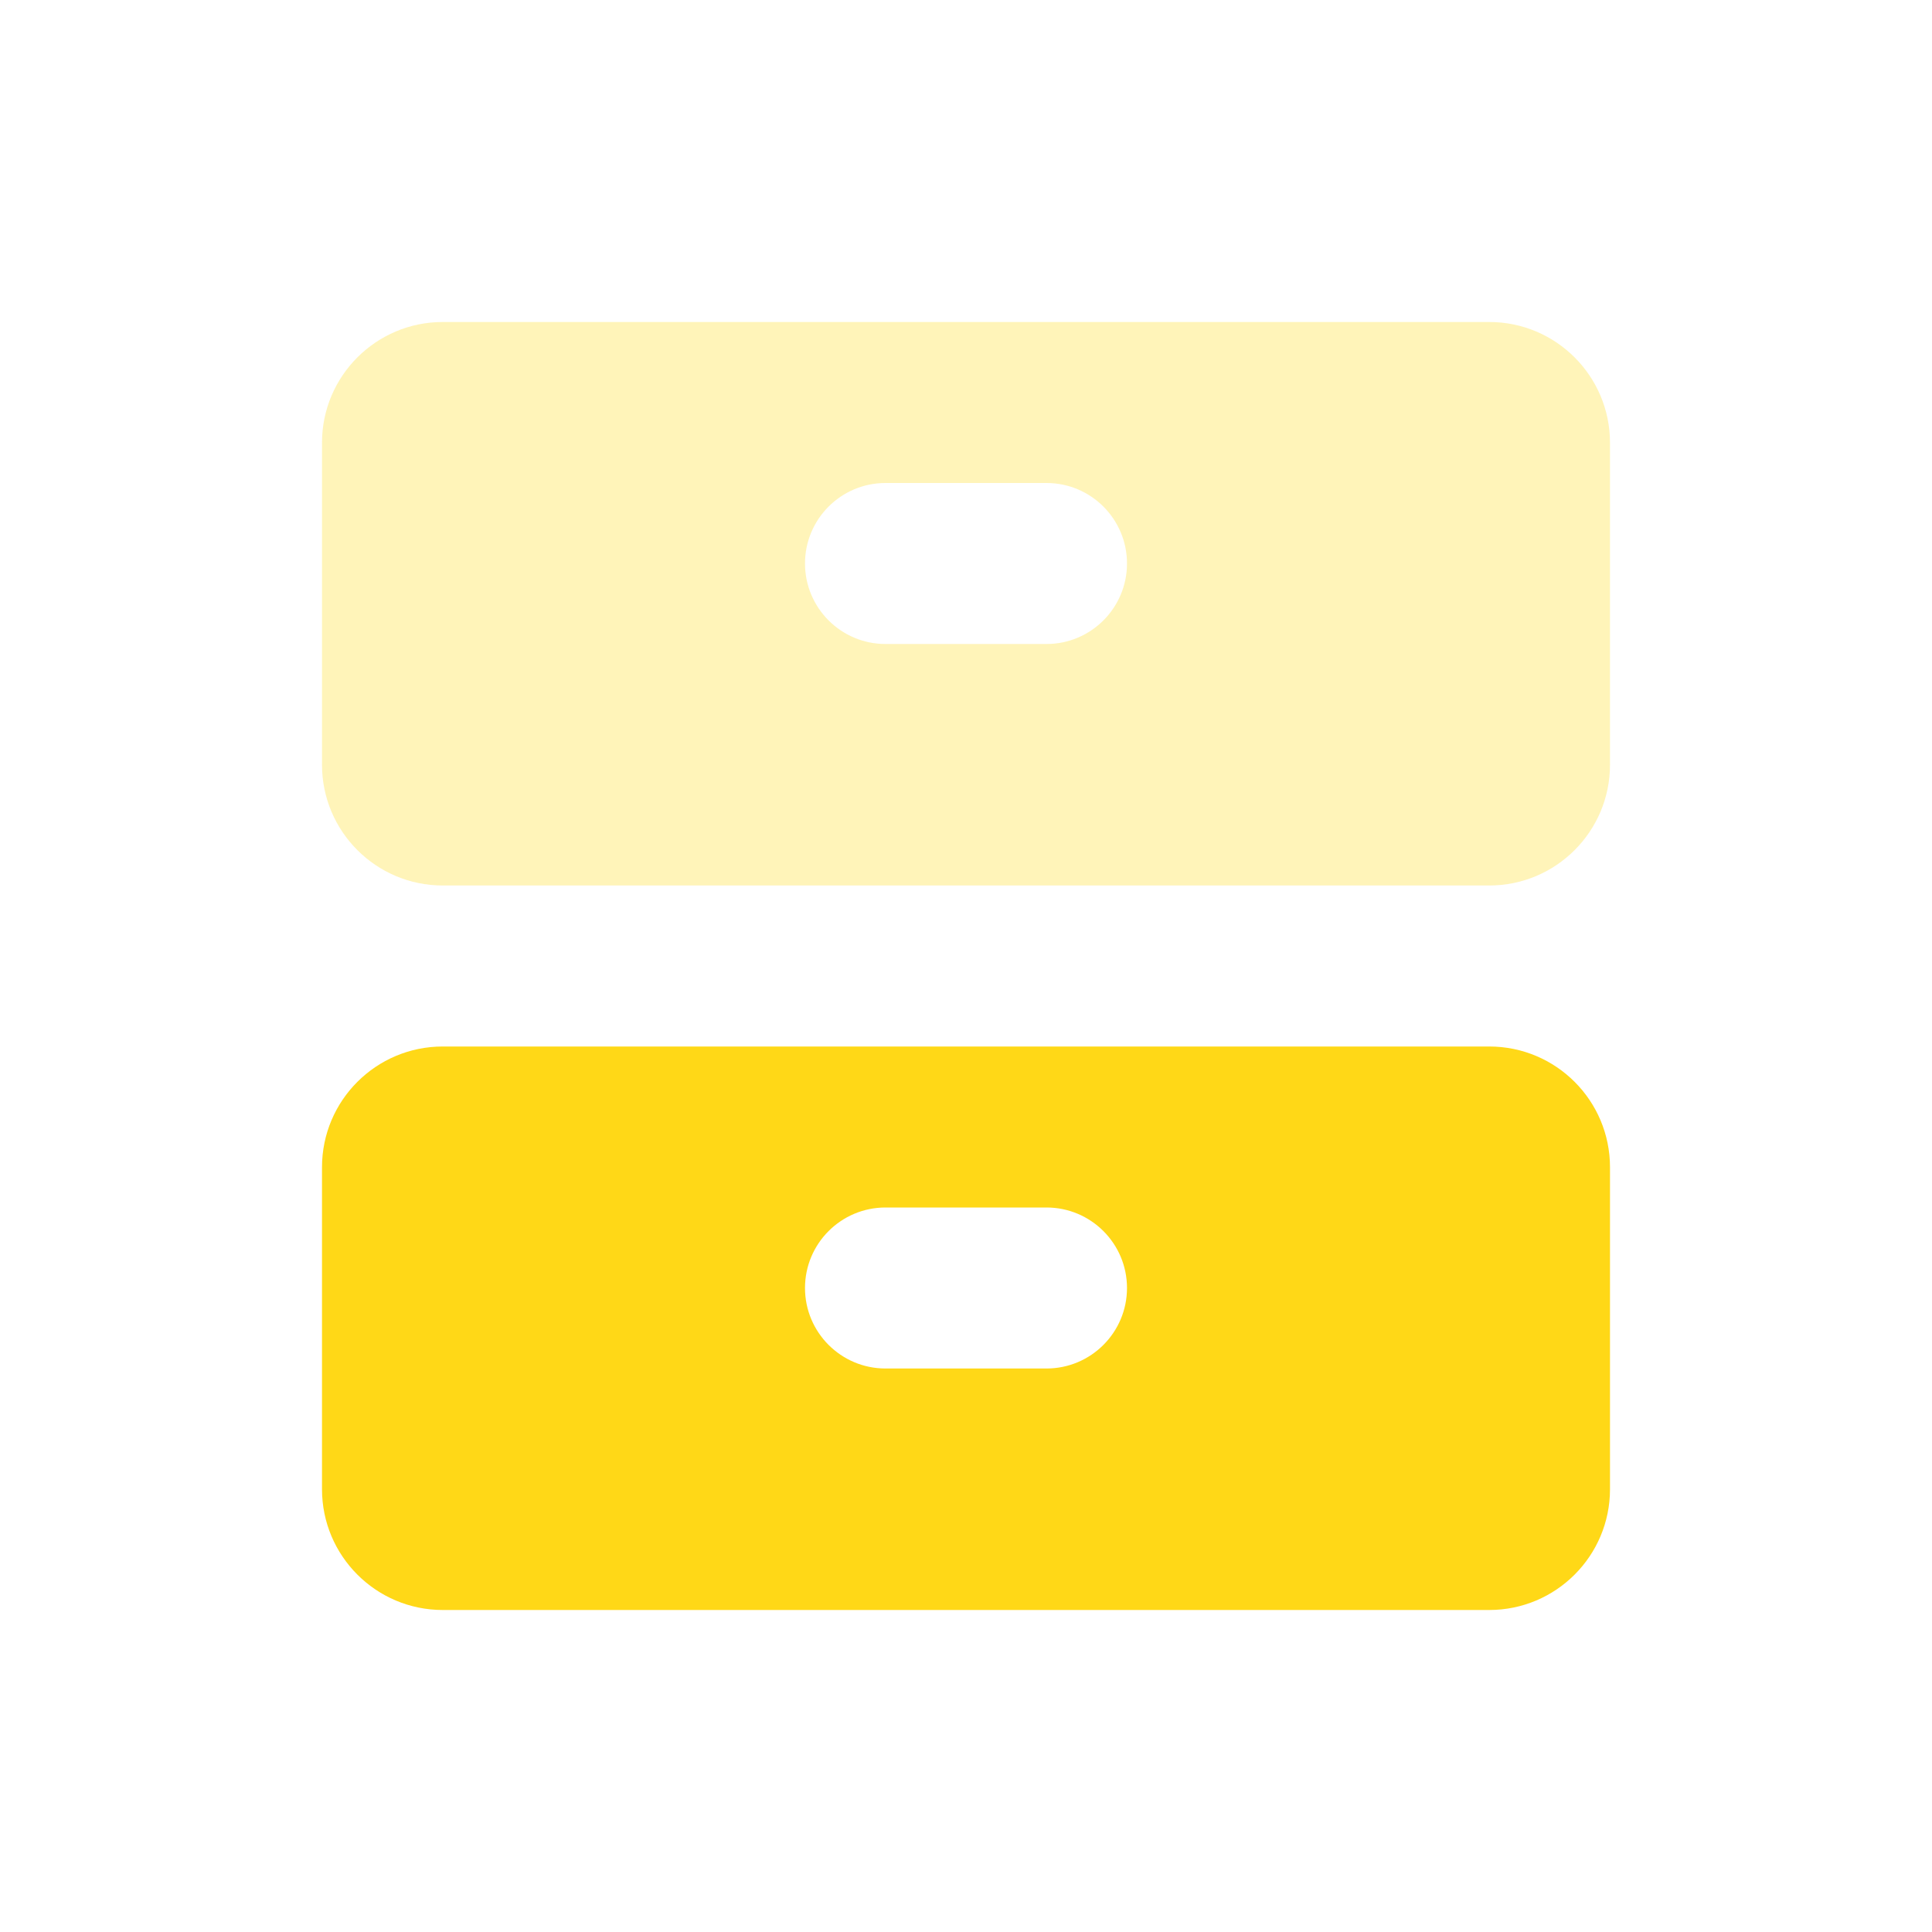 <svg width="24" height="24" viewBox="0 0 24 24" fill="none" xmlns="http://www.w3.org/2000/svg">
<g id="Group">
<path id="Vector" opacity="0.3" fill-rule="evenodd" clip-rule="evenodd" d="M5.5 4H18.5C19.328 4 20 4.672 20 5.5V9.5C20 10.328 19.328 11 18.5 11H5.5C4.672 11 4 10.328 4 9.5V5.5C4 4.672 4.672 4 5.5 4ZM11 6C10.448 6 10 6.448 10 7C10 7.552 10.448 8 11 8H13C13.552 8 14 7.552 14 7C14 6.448 13.552 6 13 6H11Z" fill="#FFD817"/>
<path id="Vector_2" fill-rule="evenodd" clip-rule="evenodd" d="M5.5 13H18.5C19.328 13 20 13.671 20 14.5V18.5C20 19.328 19.328 20 18.5 20H5.5C4.672 20 4 19.328 4 18.5V14.5C4 13.671 4.672 13 5.5 13ZM11 15C10.448 15 10 15.448 10 16C10 16.552 10.448 17 11 17H13C13.552 17 14 16.552 14 16C14 15.448 13.552 15 13 15H11Z" fill="#FFD817"/>
</g>
</svg>
